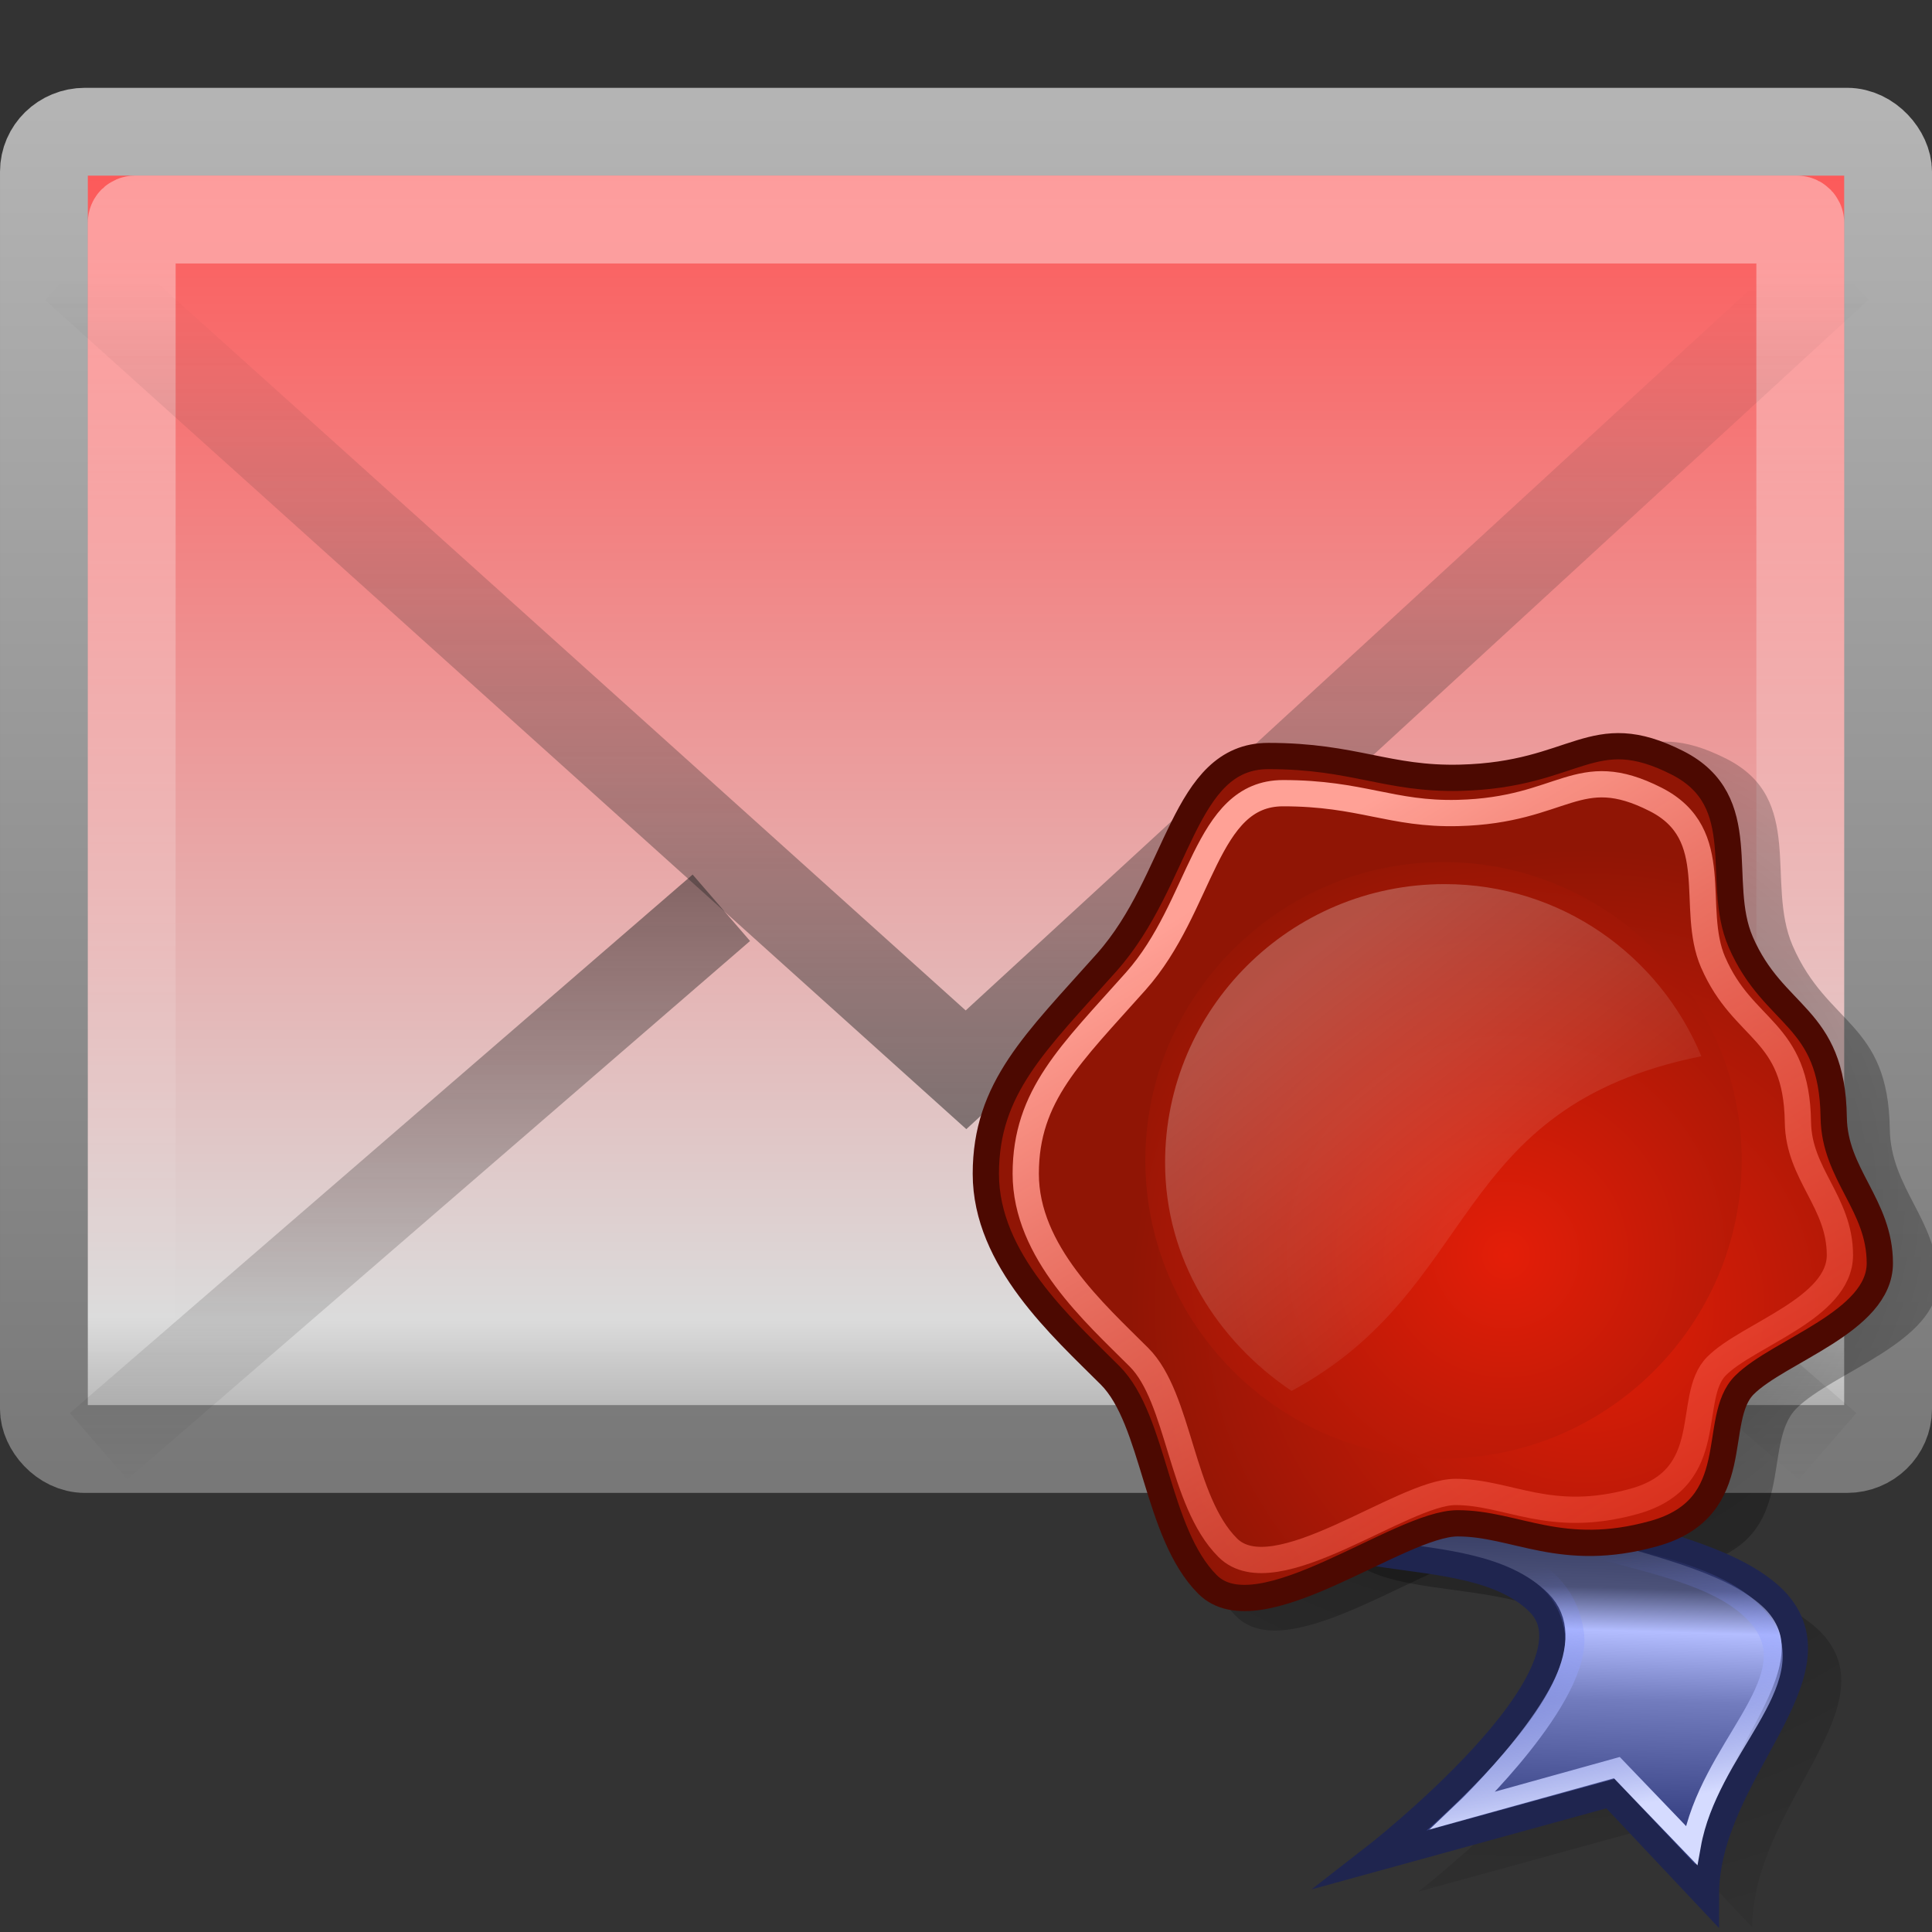 <?xml version="1.0" encoding="UTF-8" standalone="no"?>
<!-- Created with Inkscape (http://www.inkscape.org/) -->

<svg
   xmlns:dc="http://purl.org/dc/elements/1.1/"
   xmlns:cc="http://creativecommons.org/ns#"
   xmlns:rdf="http://www.w3.org/1999/02/22-rdf-syntax-ns#"
   xmlns:svg="http://www.w3.org/2000/svg"
   xmlns="http://www.w3.org/2000/svg"
   xmlns:xlink="http://www.w3.org/1999/xlink"
   xmlns:sodipodi="http://sodipodi.sourceforge.net/DTD/sodipodi-0.dtd"
   xmlns:inkscape="http://www.inkscape.org/namespaces/inkscape"
   version="1.0"
   width="22"
   height="22"
   id="svg2536"
   sodipodi:version="0.32"
   inkscape:version="0.48.1 r9760"
   sodipodi:docname="mail-signature-unknown.svg"
   inkscape:output_extension="org.inkscape.output.svg.inkscape">
  <rect width="100%" height="100%" fill="#333333" stroke="none"/>
  <sodipodi:namedview
     inkscape:window-height="690"
     inkscape:window-width="1366"
     inkscape:pageshadow="2"
     inkscape:pageopacity="0.0"
     guidetolerance="10.0"
     gridtolerance="10.0"
     objecttolerance="10.0"
     borderopacity="1.0"
     bordercolor="#666666"
     pagecolor="#ffffff"
     id="base"
     showgrid="true"
     inkscape:zoom="7.3362329"
     inkscape:cx="-4.3663925"
     inkscape:cy="12.021448"
     inkscape:window-x="0"
     inkscape:window-y="24"
     inkscape:current-layer="svg2536"
     inkscape:window-maximized="1">
    <inkscape:grid
       type="xygrid"
       id="grid3211" />
  </sodipodi:namedview>
  <defs
     id="defs2538">
    <linearGradient
       id="linearGradient2490-495-150-777">
      <stop
         id="stop4108"
         style="stop-color:#787878;stop-opacity:1"
         offset="0" />
      <stop
         id="stop4110"
         style="stop-color:#b4b4b4;stop-opacity:1"
         offset="1" />
    </linearGradient>
    <linearGradient
       id="linearGradient3242-967-12-570-862-307">
      <stop
         id="stop4498"
         style="stop-color:#ff5050;stop-opacity:1;"
         offset="0" />
      <stop
         id="stop4502"
         style="stop-color:#dbdbdb;stop-opacity:1"
         offset="0.874" />
      <stop
         id="stop4504"
         style="stop-color:#999999;stop-opacity:1"
         offset="1" />
    </linearGradient>
    <linearGradient
       id="linearGradient3333-314-917-262">
      <stop
         id="stop4102"
         style="stop-color:#ffffff;stop-opacity:1"
         offset="0" />
      <stop
         id="stop4104"
         style="stop-color:#ffffff;stop-opacity:0"
         offset="1" />
    </linearGradient>
    <linearGradient
       id="linearGradient3495-841-851-719">
      <stop
         id="stop4120"
         style="stop-color:#1e1e1e;stop-opacity:1"
         offset="0" />
      <stop
         id="stop4122"
         style="stop-color:#1e1e1e;stop-opacity:0"
         offset="1" />
    </linearGradient>
    <linearGradient
       inkscape:collect="always"
       xlink:href="#linearGradient3495-841-851-719"
       id="linearGradient2435"
       gradientUnits="userSpaceOnUse"
       gradientTransform="matrix(0.466,0,0,0.485,-0.178,-4.569)"
       x1="23.904"
       y1="35.75"
       x2="23.904"
       y2="16.007" />
    <linearGradient
       inkscape:collect="always"
       xlink:href="#linearGradient3495-841-851-719"
       id="linearGradient2438"
       gradientUnits="userSpaceOnUse"
       gradientTransform="matrix(0.466,0,0,0.485,-0.178,-5.102)"
       x1="23.929"
       y1="30.773"
       x2="23.929"
       y2="45.531" />
    <linearGradient
       inkscape:collect="always"
       xlink:href="#linearGradient3333-314-917-262"
       id="linearGradient2441"
       gradientUnits="userSpaceOnUse"
       gradientTransform="matrix(0.442,0,0,0.464,0.395,-4.696)"
       x1="25.577"
       y1="15"
       x2="25.577"
       y2="44.001" />
    <linearGradient
       inkscape:collect="always"
       xlink:href="#linearGradient3242-967-12-570-862-307"
       id="linearGradient2444"
       gradientUnits="userSpaceOnUse"
       gradientTransform="matrix(0.467,0,0,0.455,-0.2,-3.727)"
       x1="19.875"
       y1="10.39"
       x2="19.875"
       y2="45.6" />
    <linearGradient
       inkscape:collect="always"
       xlink:href="#linearGradient2490-495-150-777"
       id="linearGradient2447"
       gradientUnits="userSpaceOnUse"
       gradientTransform="matrix(0.467,0,0,0.501,-0.2,-5.779)"
       x1="28.103"
       y1="45"
       x2="28.103"
       y2="14.038" />
    <radialGradient
       id="aigrd2"
       cx="19.292"
       cy="13.544"
       r="14.694"
       fx="19.292"
       fy="13.544"
       gradientUnits="userSpaceOnUse">
      <stop
         offset="0"
         style="stop-color:#E41E08"
         id="stop5122" />
      <stop
         offset="1"
         style="stop-color:#901505"
         id="stop5124" />
    </radialGradient>
    <radialGradient
       id="aigrd1"
       cx="28.789"
       cy="20.971"
       r="13.281"
       fx="28.789"
       fy="20.971"
       gradientUnits="userSpaceOnUse">
      <stop
         offset="0"
         style="stop-color:#E41E08"
         id="stop5115" />
      <stop
         offset="1"
         style="stop-color:#901505"
         id="stop5117" />
    </radialGradient>
    <linearGradient
       id="linearGradient6604">
      <stop
         style="stop-color:#ffa196;stop-opacity:1;"
         offset="0"
         id="stop6606" />
      <stop
         style="stop-color:#ff1f06;stop-opacity:0;"
         offset="1"
         id="stop6608" />
    </linearGradient>
    <linearGradient
       id="linearGradient6617">
      <stop
         style="stop-color:#ffffff;stop-opacity:0.247;"
         offset="0"
         id="stop6619" />
      <stop
         style="stop-color:#ffffff;stop-opacity:0;"
         offset="1"
         id="stop6621" />
    </linearGradient>
    <linearGradient
       id="linearGradient6625">
      <stop
         style="stop-color:#1d2349;stop-opacity:1;"
         offset="0"
         id="stop6627" />
      <stop
         id="stop6637"
         offset="0.353"
         style="stop-color:#4c5279;stop-opacity:1;" />
      <stop
         id="stop6633"
         offset="0.466"
         style="stop-color:#b3bdff;stop-opacity:1;" />
      <stop
         style="stop-color:#727cbe;stop-opacity:1;"
         offset="0.65"
         id="stop6635" />
      <stop
         style="stop-color:#323c7e;stop-opacity:1;"
         offset="1"
         id="stop6629" />
    </linearGradient>
    <linearGradient
       id="linearGradient6665">
      <stop
         id="stop6667"
         offset="0"
         style="stop-color:#000000;stop-opacity:1;" />
      <stop
         id="stop6669"
         offset="1"
         style="stop-color:#000000;stop-opacity:0;" />
    </linearGradient>
    <linearGradient
       id="linearGradient6684">
      <stop
         style="stop-color:#d5dbff;stop-opacity:1;"
         offset="0"
         id="stop6686" />
      <stop
         style="stop-color:#6579ff;stop-opacity:0;"
         offset="1"
         id="stop6688" />
    </linearGradient>
    <radialGradient
       inkscape:collect="always"
       xlink:href="#linearGradient6665"
       id="radialGradient3213"
       gradientUnits="userSpaceOnUse"
       gradientTransform="matrix(1.024,0,0,0.976,1.646,-0.354)"
       cx="24.452"
       cy="19.819"
       fx="24.452"
       fy="19.819"
       r="33.156" />
    <radialGradient
       inkscape:collect="always"
       xlink:href="#linearGradient6665"
       id="radialGradient3215"
       gradientUnits="userSpaceOnUse"
       gradientTransform="matrix(1.024,0,0,0.976,0.939,-0.53)"
       cx="24.452"
       cy="19.819"
       fx="24.452"
       fy="19.819"
       r="33.156" />
    <linearGradient
       inkscape:collect="always"
       xlink:href="#linearGradient6625"
       id="linearGradient3217"
       gradientUnits="userSpaceOnUse"
       gradientTransform="matrix(0.844,0,0,1.185,-1.28,1.689)"
       x1="38.506"
       y1="22.886"
       x2="38.251"
       y2="35.018" />
    <linearGradient
       inkscape:collect="always"
       xlink:href="#linearGradient6684"
       id="linearGradient3219"
       gradientUnits="userSpaceOnUse"
       gradientTransform="scale(0.844,1.185)"
       x1="37.503"
       y1="35.458"
       x2="36.499"
       y2="27.404" />
    <radialGradient
       inkscape:collect="always"
       xlink:href="#aigrd1"
       id="radialGradient3221"
       gradientUnits="userSpaceOnUse"
       gradientTransform="matrix(1.31,0,0,1.31,-8.643,-4.376)"
       cx="28.789"
       cy="20.971"
       fx="28.789"
       fy="20.971"
       r="13.281" />
    <radialGradient
       inkscape:collect="always"
       xlink:href="#aigrd2"
       id="radialGradient3223"
       gradientUnits="userSpaceOnUse"
       gradientTransform="matrix(1.136,0,0,1.136,-4.54,-2.077)"
       cx="26.887"
       cy="20.479"
       fx="26.887"
       fy="20.479"
       r="14.694" />
    <linearGradient
       inkscape:collect="always"
       xlink:href="#linearGradient6604"
       id="linearGradient3225"
       gradientUnits="userSpaceOnUse"
       gradientTransform="matrix(0.976,0,0,0.931,-0.132,1.978)"
       x1="15.339"
       y1="5.924"
       x2="43.141"
       y2="49.895" />
    <linearGradient
       inkscape:collect="always"
       xlink:href="#linearGradient6617"
       id="linearGradient3227"
       gradientUnits="userSpaceOnUse"
       gradientTransform="matrix(1.029,0,0,0.972,-1.28,1.189)"
       x1="18.57"
       y1="9.444"
       x2="29.957"
       y2="22.783" />
  </defs>
  <rect
     style="fill:url(#linearGradient2444);fill-opacity:1;fill-rule:evenodd;stroke:url(#linearGradient2447);stroke-width:1;stroke-linecap:square;stroke-linejoin:round;marker:none;marker-start:none;marker-mid:none;marker-end:none;stroke-miterlimit:4;stroke-dasharray:none;stroke-dashoffset:0;stroke-opacity:1;visibility:visible;display:inline;overflow:visible;enable-background:accumulate"
     id="rect2396"
     y="1.5"
     x="0.5"
     ry="0.455"
     rx="0.467"
     height="15"
     width="21" />
  <rect
     style="opacity:0.4;fill:none;fill-opacity:1;fill-rule:evenodd;stroke:url(#linearGradient2441);stroke-width:1;stroke-linecap:square;stroke-linejoin:miter;marker:none;marker-start:none;marker-mid:none;marker-end:none;stroke-miterlimit:4;stroke-dasharray:none;stroke-dashoffset:0;stroke-opacity:1;visibility:visible;display:inline;overflow:visible;enable-background:accumulate"
     id="rect3331"
     y="2.5"
     x="1.5"
     ry="0.035"
     rx="0.036"
     height="13"
     width="19" />
  <path
     style="opacity:0.5;fill:none;fill-opacity:1;fill-rule:evenodd;stroke:url(#linearGradient2438);stroke-width:1;stroke-linecap:butt;stroke-linejoin:miter;marker:none;marker-start:none;marker-mid:none;marker-end:none;stroke-miterlimit:4;stroke-dasharray:none;stroke-dashoffset:0;stroke-opacity:1;visibility:visible;display:inline;overflow:visible;enable-background:accumulate"
     id="path3341"
     d="M 8.214,10.337 L 1.122,16.469 M 13.71,10.326 L 20.811,16.469" />
  <path
     style="opacity:0.5;fill:none;fill-rule:evenodd;stroke:url(#linearGradient2435);stroke-width:1;stroke-linecap:butt;stroke-linejoin:miter;stroke-miterlimit:4;stroke-dasharray:none;stroke-opacity:1"
     id="path3493"
     d="M 0.849,3.046 L 11,12.182 L 20.937,3.046" />
  <g
     transform="matrix(0.299,0,0,0.299,9.375,7.959)"
     id="g3021">
    <path
       inkscape:connector-curvature="0"
       style="opacity:0.48;color:#000000;fill:url(#radialGradient3213);fill-opacity:1;fill-rule:nonzero;stroke:none;stroke-width:1;marker:none;visibility:visible;display:inline;overflow:visible"
       d="m 25.389,19.305 c 0,0 -5.905,8.176 -5.905,11.923 0,3.747 6.813,1.703 9.539,4.429 2.725,2.725 -6.359,9.766 -6.359,9.766 l 9.084,-2.498 3.634,3.861 c 0,-4.656 5.337,-8.403 2.612,-11.242 -2.839,-2.839 -10.901,-2.498 -11.356,-6.246 -0.454,-3.747 -1.136,-9.879 -1.136,-9.879 L 25.389,19.305 z"
       id="path6671" />
    <path
       inkscape:connector-curvature="0"
       style="opacity:0.48;fill:url(#radialGradient3215);fill-opacity:1;fill-rule:nonzero;stroke:none"
       d="m 36.916,9.395 c 1.322,3.057 3.643,2.902 3.701,6.983 0.033,2.276 1.832,3.471 1.832,5.796 0,2.325 -4.015,3.473 -5.383,4.841 -1.368,1.368 0.108,4.874 -3.602,5.905 -3.675,1.021 -5.47,-0.41 -7.795,-0.41 -2.325,0 -7.888,4.483 -9.939,2.431 -2.051,-2.051 -2.095,-6.534 -3.873,-8.312 -1.915,-1.915 -4.939,-4.589 -4.939,-8.008 0,-3.419 1.974,-5.224 4.803,-8.402 2.918,-3.279 3.009,-8.205 6.427,-8.205 3.419,0 4.729,0.938 7.639,0.864 4.638,-0.117 5.207,-2.323 8.618,-0.594 3.008,1.525 1.476,4.718 2.511,7.111 z"
       id="path6639"
       sodipodi:nodetypes="csssssssssssss" />
    <path
       inkscape:connector-curvature="0"
       id="path5112"
       d="m 23.621,18.068 c 0,0 -5.905,8.176 -5.905,11.923 0,3.747 6.813,1.703 9.539,4.429 2.725,2.725 -6.359,9.766 -6.359,9.766 l 9.084,-2.498 3.634,3.861 c 0,-4.656 5.337,-8.403 2.612,-11.242 -2.839,-2.839 -10.901,-2.498 -11.356,-6.246 -0.454,-3.747 -1.136,-9.879 -1.136,-9.879 L 23.621,18.068 z"
       style="fill:url(#linearGradient3217);fill-opacity:1;fill-rule:nonzero;stroke:#1f254f;stroke-width:1;stroke-miterlimit:6.6;stroke-opacity:1" />
    <path
       inkscape:connector-curvature="0"
       sodipodi:nodetypes="cscccsss"
       style="fill:none;stroke:url(#linearGradient3219);stroke-width:0.721;stroke-miterlimit:6.6;stroke-opacity:1"
       d="m 20.803,31.602 c 4.552,0.448 7.429,1.236 7.807,3.989 0.33,2.407 -4.232,6.733 -4.232,6.733 l 5.844,-1.625 2.841,2.961 c 0.663,-3.711 4.365,-6.222 2.679,-8.505 -2.115,-2.863 -8.966,-2.243 -9.294,-4.946 -0.328,-2.702 -8.334,1.125 -5.645,1.392 z"
       id="path6680" />
    <path
       inkscape:connector-curvature="0"
       sodipodi:nodetypes="csssssssssssss"
       id="path5119"
       d="m 34.935,9.247 c 1.266,2.93 3.491,2.781 3.546,6.691 0.031,2.181 1.756,3.326 1.756,5.553 0,2.228 -3.847,3.328 -5.158,4.639 -1.31,1.31 0.103,4.671 -3.452,5.658 -3.521,0.978 -5.242,-0.393 -7.469,-0.393 -2.228,0 -7.558,4.295 -9.524,2.33 -1.966,-1.966 -2.008,-6.261 -3.711,-7.965 -1.835,-1.835 -4.733,-4.398 -4.733,-7.674 0,-3.276 1.892,-5.005 4.602,-8.051 2.796,-3.142 2.883,-7.862 6.159,-7.862 3.276,0 4.532,0.899 7.32,0.828 4.445,-0.112 4.989,-2.226 8.258,-0.569 2.882,1.461 1.414,4.521 2.406,6.814 z"
       style="fill:url(#radialGradient3221);fill-rule:nonzero;stroke:#4c0901;stroke-linecap:round;stroke-linejoin:round;stroke-miterlimit:4;stroke-opacity:1" />
    <path
       inkscape:connector-curvature="0"
       id="path5126"
       d="m 34.977,17.568 c 0,6.246 -5.11,11.356 -11.356,11.356 -6.246,0 -11.356,-5.11 -11.356,-11.356 0,-6.246 5.11,-11.356 11.356,-11.356 6.246,0 11.356,5.11 11.356,11.356 z"
       style="fill:url(#radialGradient3223);fill-rule:nonzero;stroke:none" />
    <path
       inkscape:connector-curvature="0"
       style="fill:none;stroke:url(#linearGradient3225);stroke-linecap:round;stroke-linejoin:round;stroke-miterlimit:4;stroke-opacity:1"
       d="m 33.889,10.03 c 1.153,2.668 3.179,2.532 3.229,6.093 0.029,1.986 1.599,3.029 1.599,5.058 0,2.029 -3.504,3.031 -4.697,4.225 -1.193,1.193 0.094,4.254 -3.143,5.153 -3.207,0.891 -4.774,-0.358 -6.802,-0.358 -2.029,0 -6.883,3.912 -8.674,2.122 -1.79,-1.79 -1.828,-5.702 -3.38,-7.253 -1.671,-1.671 -4.311,-4.005 -4.311,-6.989 0,-2.983 1.723,-4.558 4.191,-7.332 2.547,-2.862 2.625,-7.16 5.609,-7.16 2.983,0 4.127,0.818 6.666,0.754 4.048,-0.102 4.544,-2.027 7.521,-0.518 2.625,1.331 1.288,4.117 2.191,6.206 z"
       id="path6600"
       sodipodi:nodetypes="csssssssssssss" />
    <path
       inkscape:connector-curvature="0"
       id="path6612"
       d="m 23.663,7.052 c -5.868,0 -10.646,4.742 -10.646,10.61 0,3.671 1.984,6.781 4.816,8.691 C 25.074,22.456 23.787,15.548 33.44,13.607 31.841,9.758 28.089,7.052 23.663,7.052 z"
       style="color:#000000;fill:url(#linearGradient3227);fill-opacity:1;fill-rule:nonzero;stroke:none;stroke-width:1;marker:none;visibility:visible;display:inline;overflow:visible" />
  </g>
</svg>
